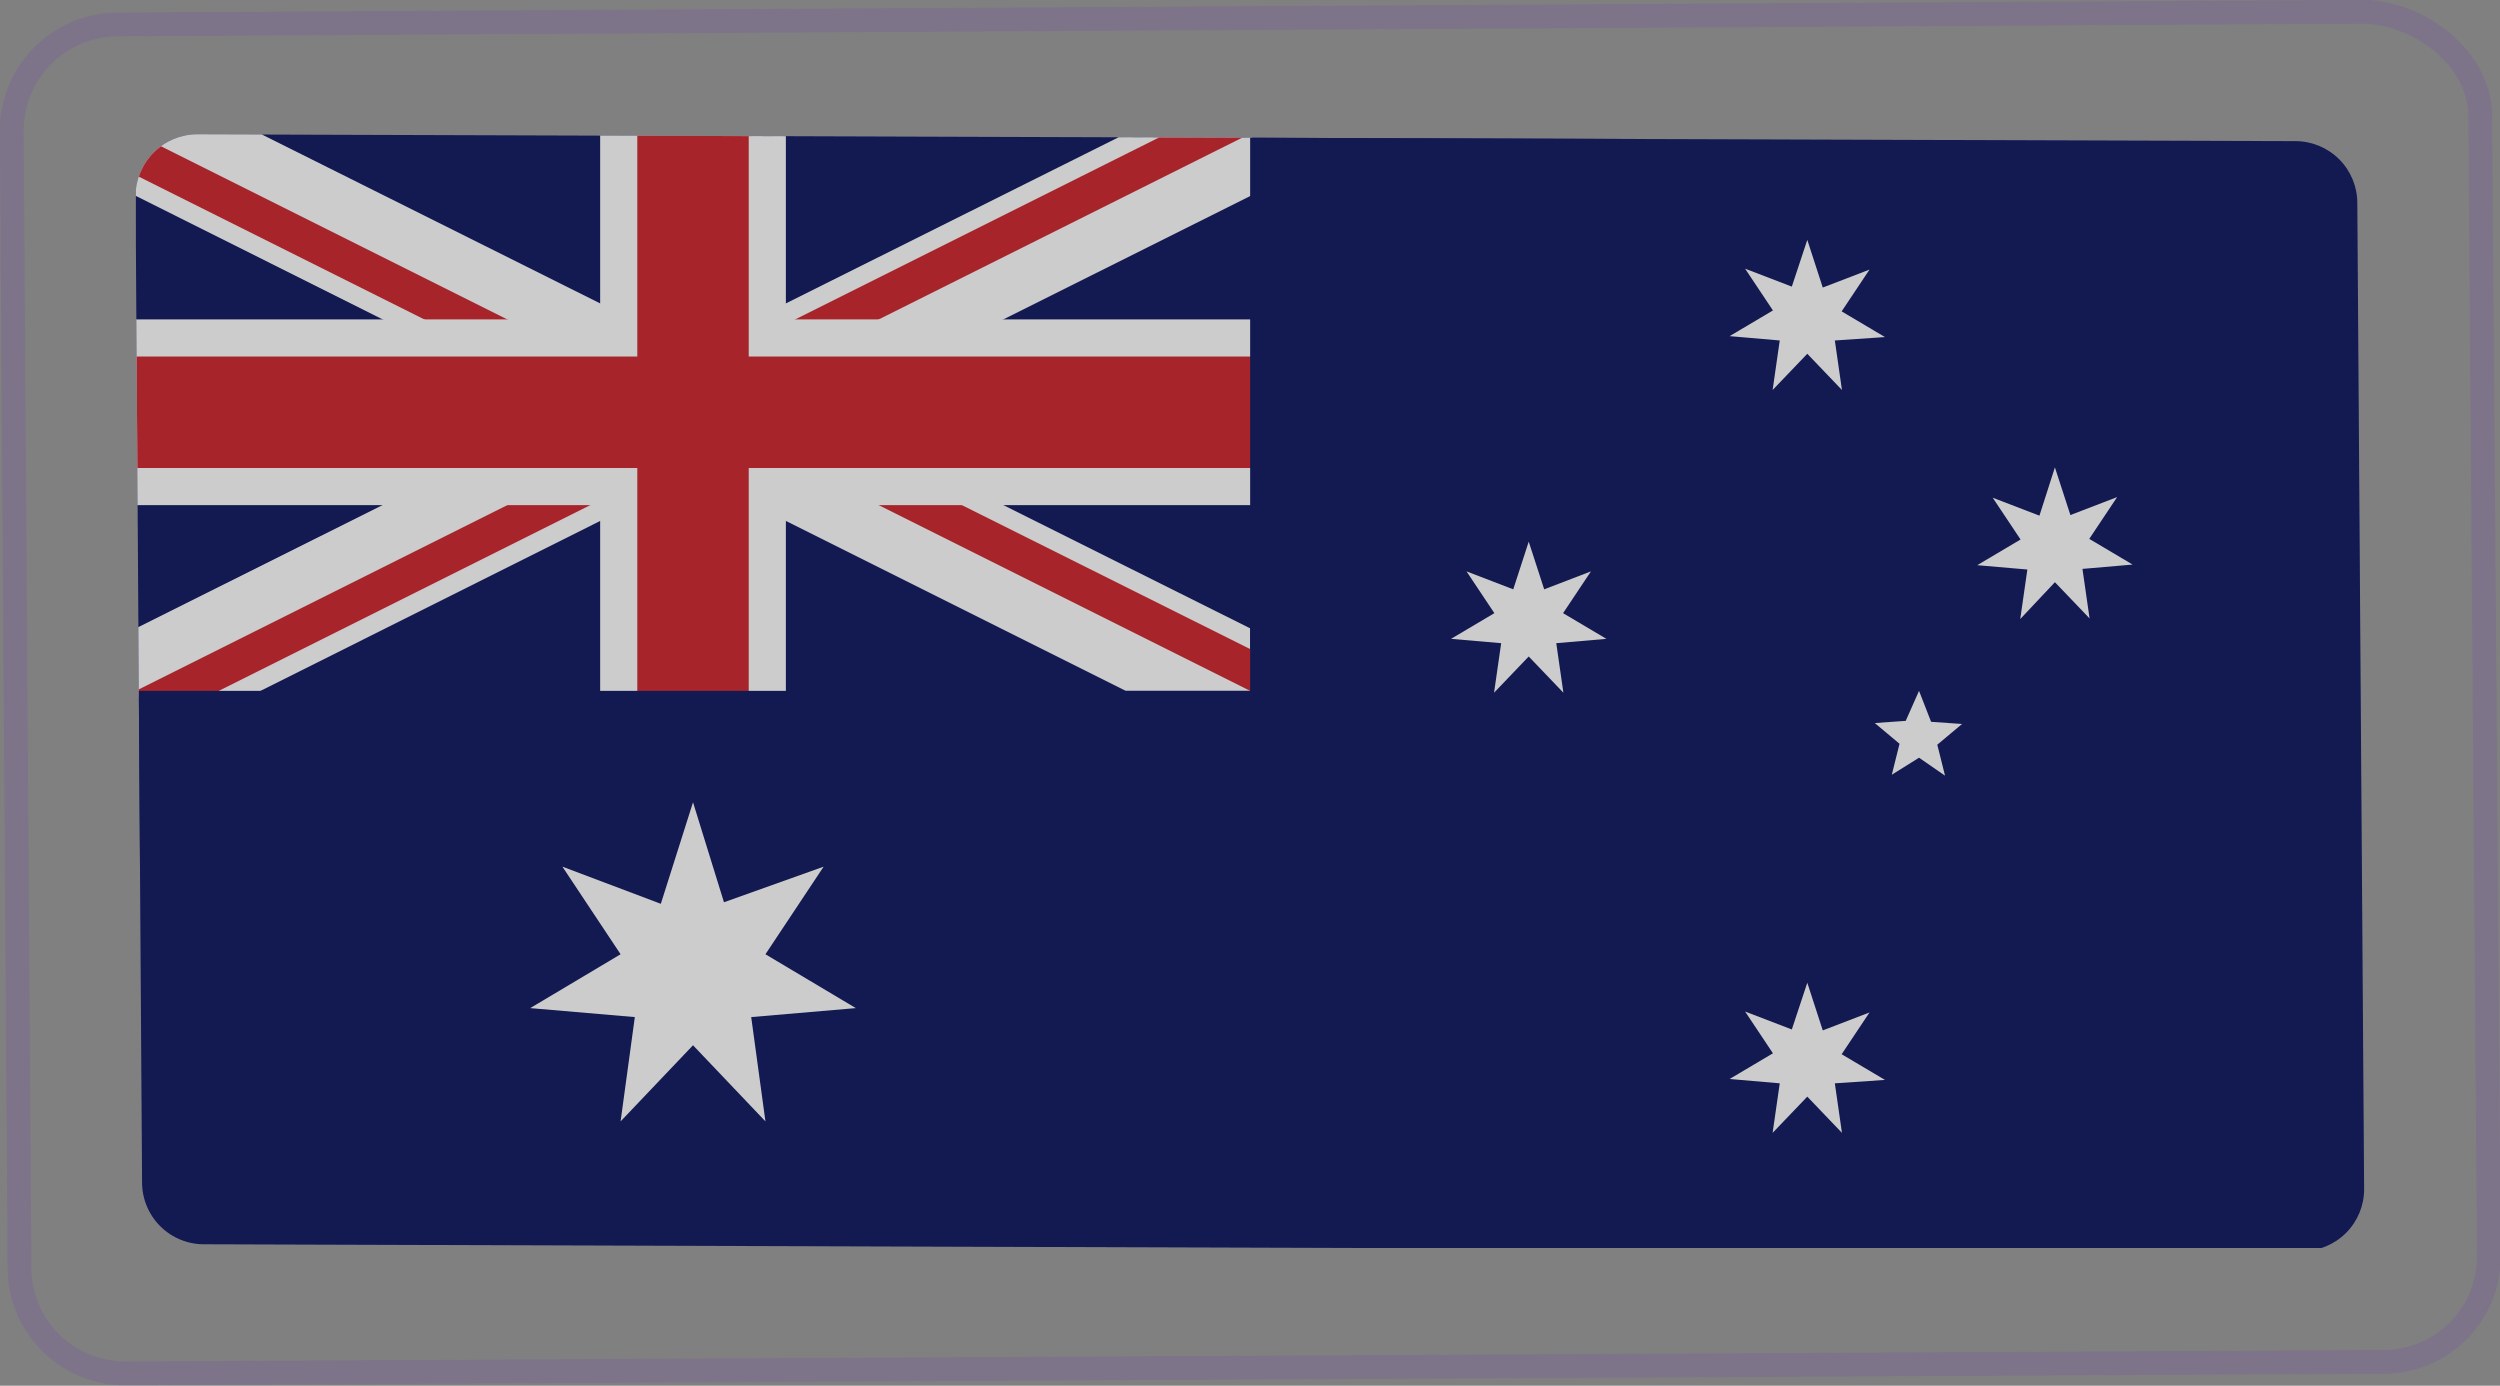<svg xmlns="http://www.w3.org/2000/svg" xmlns:xlink="http://www.w3.org/1999/xlink" viewBox="0 0 80.77 44.77"><rect x="0" y="0" width="80.77" height="44.77" fill="#808080" stroke="none"/><defs><style>.cls-1,.cls-8{fill:none;}.cls-2{clip-path:url(#clip-path);}.cls-3{fill:#172065;}.cls-4{fill:#fff;}.cls-5{clip-path:url(#clip-path-2);}.cls-6{fill:#d02d35;}.cls-7{opacity:0.2;}.cls-8{stroke-miterlimit:10;stroke-width:0.77px;opacity:0.3;stroke:url(#New_Gradient_Swatch_6);}</style><clipPath id="clip-path"><path class="cls-1" d="M6.62,40.2l67.76.22a2,2,0,0,0,2-2L76.16,6.56a2,2,0,0,0-2-2L6.38,4.34a2,2,0,0,0-2,2l.21,31.85A2,2,0,0,0,6.62,40.2Z"/></clipPath><clipPath id="clip-path-2"><path class="cls-1" d="M4.39,4.32v9h42v9h-6Zm36,0h-18v21h-18v-3Z"/></clipPath><linearGradient id="New_Gradient_Swatch_6" x1="464.48" y1="2019.61" x2="545" y2="2019.61" gradientTransform="translate(-477.88 -1993.8) rotate(-0.38)" gradientUnits="userSpaceOnUse"><stop offset="0" stop-color="#79589f"/><stop offset="1" stop-color="#79589f"/></linearGradient></defs><title>austrailia</title><g id="Stickers"><g class="cls-2"><path class="cls-3" d="M4.39,4.32h72v36h-72Z"/><path d="M4.39,4.32l36,18m0-18-36,18"/><polygon class="cls-4" points="36.37 22.32 22.39 15.33 5.2 23.93 4.39 22.32 4.39 20.3 18.36 13.32 4.39 6.33 4.39 4.32 8.41 4.32 22.39 11.3 36.37 4.32 40.39 4.32 41.2 5.93 26.41 13.32 40.39 20.3 40.39 22.32 36.37 22.32"/><g class="cls-5"><path d="M4.39,4.32l36,18m0-18-36,18"/><polygon class="cls-6" points="39.85 23.39 22.39 14.66 4.93 23.39 3.85 21.24 19.71 13.32 3.85 5.39 4.93 3.24 22.39 11.97 39.85 3.24 40.93 5.39 25.07 13.32 40.93 21.24 39.85 23.39"/></g><path d="M22.39,4.32v21m-18-12h42"/><polygon class="cls-4" points="25.39 25.32 19.39 25.32 19.39 16.32 4.39 16.32 4.39 10.32 19.39 10.32 19.39 4.32 25.39 4.32 25.39 10.32 46.39 10.32 46.39 16.32 25.39 16.32 25.39 25.32"/><path d="M22.39,4.32v21m-18-12h42"/><polygon class="cls-6" points="24.19 25.32 20.59 25.32 20.59 15.12 4.39 15.12 4.39 11.52 20.59 11.52 20.59 4.32 24.19 4.32 24.19 11.52 46.39 11.52 46.39 15.12 24.19 15.12 24.19 25.32"/><path class="cls-3" d="M4.39,22.32h36v-18h12v24h-48Z"/><g id="c"><g id="a"><path class="cls-4" d="M22.39,25.92l1,3.23L26.61,28l-1.88,2.83,2.92,1.74-3.38.29.46,3.37-2.34-2.46-2.34,2.46.46-3.37-3.38-.29,2.92-1.74L18.17,28l3.18,1.2Z"/></g></g><path class="cls-4" d="M58.39,31.75l.5,1.54,1.51-.58-.9,1.35,1.4.83L59.28,35l.23,1.6-1.12-1.17-1.12,1.17L57.5,35l-1.62-.14,1.4-.83-.9-1.35,1.51.58Z"/><path class="cls-4" d="M49.39,17.5l.5,1.54,1.51-.58-.9,1.35,1.4.83-1.62.14.23,1.6-1.12-1.17-1.12,1.17.23-1.6-1.62-.14,1.4-.83-.9-1.35,1.51.58Z"/><path class="cls-4" d="M58.39,7.75l.5,1.54,1.51-.58-.9,1.35,1.4.83L59.28,11l.23,1.6-1.12-1.17-1.12,1.17L57.5,11l-1.62-.14,1.4-.83-.9-1.35,1.51.58Z"/><path class="cls-4" d="M66.39,15.1l.5,1.54,1.51-.58-.9,1.35,1.4.83-1.62.14.23,1.6-1.12-1.17L65.27,20l.23-1.6-1.62-.14,1.4-.83-.9-1.35,1.51.58Z"/><g id="d"><path class="cls-4" d="M62,22.32l.39,1,1,.07-.8.67.25,1L62,24.48l-.88.55.25-1-.8-.67,1-.07Z"/></g><g class="cls-7"><path d="M4.39,4.32h72v36h-72Z"/></g></g><path class="cls-8" d="M76.68.38,3.79.79A3.43,3.43,0,0,0,.38,4.21L.63,41a3.41,3.41,0,0,0,3.46,3.37L77,44a3.4,3.4,0,0,0,3.41-3.41L80.13,3.75c0-1.87-2-3.38-3.85-3.37Z"/></g></svg>